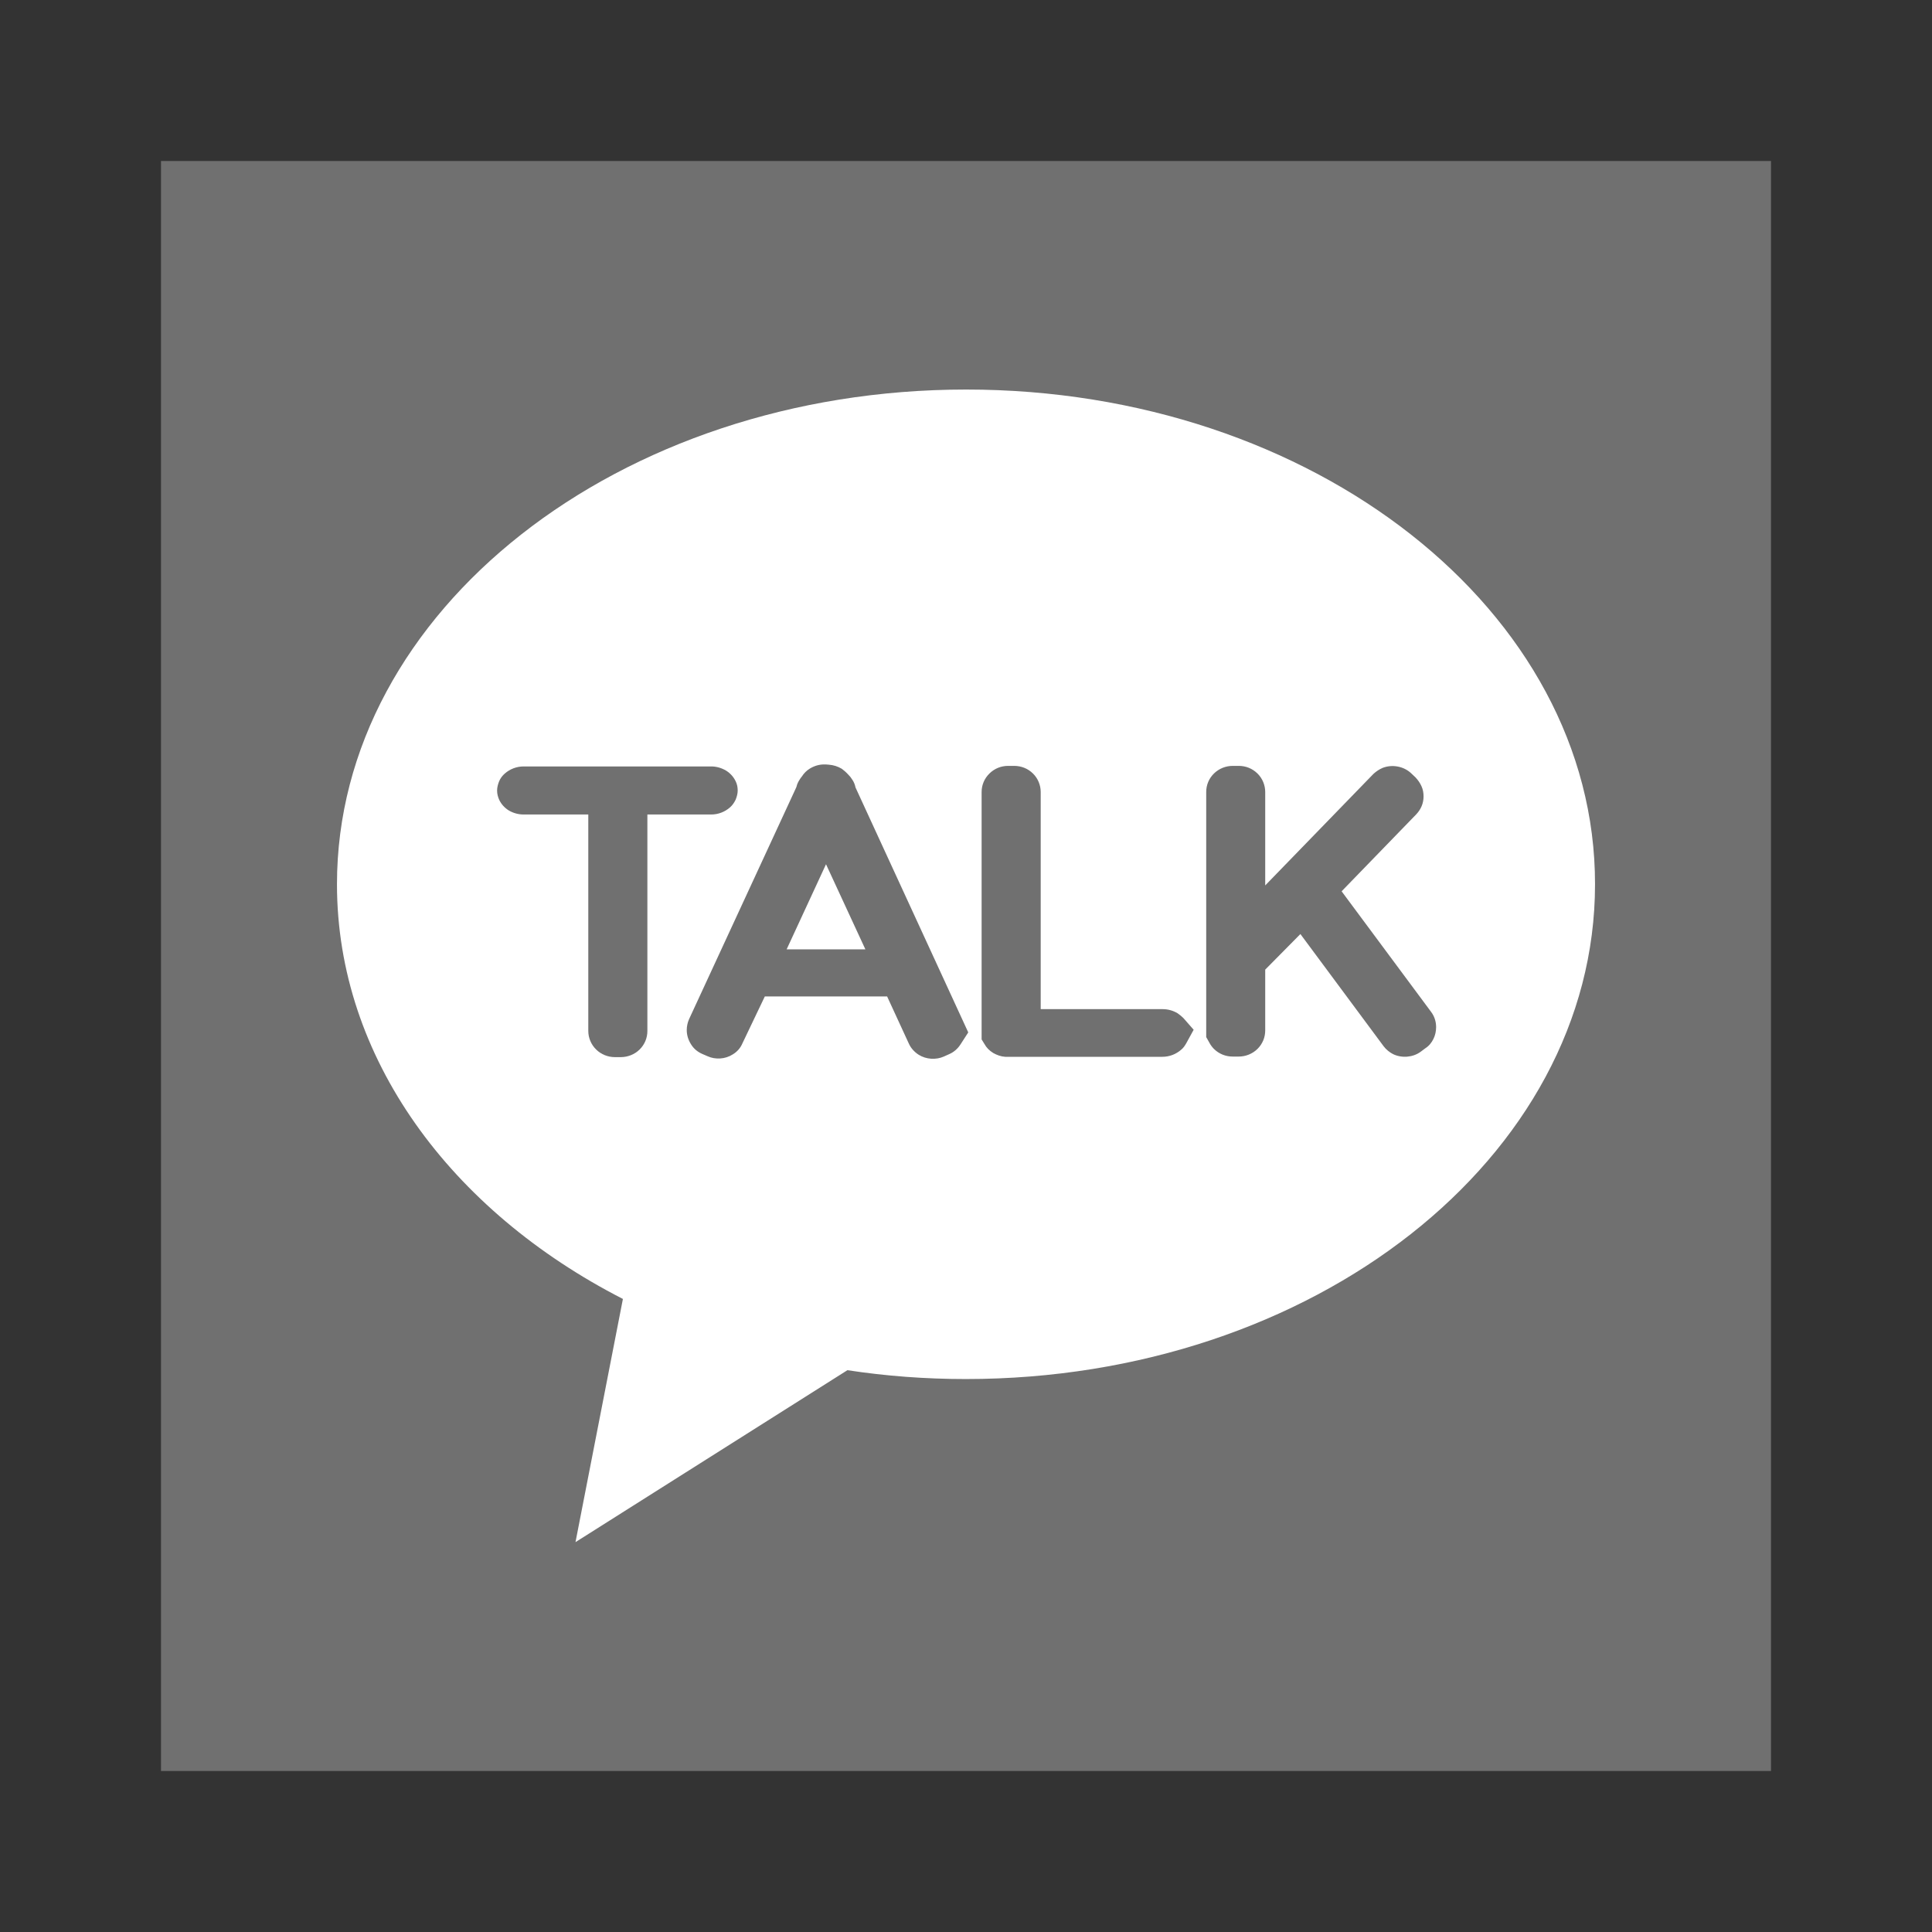 <svg width="24" height="24" viewBox="0 0 24 24" fill="none" xmlns="http://www.w3.org/2000/svg">
<rect x="0" y="0" width="24" height="24" fill="#333333" stroke="none"/>
<path d="M22 2H2V22H22V2Z" fill="#707070"/>
<path d="M12.002 4.839C7.686 4.839 4.186 7.59 4.186 10.985C4.186 13.143 5.601 15.042 7.738 16.136L7.149 19.157L10.527 17.021C11.005 17.094 11.494 17.131 11.998 17.131C16.314 17.131 19.814 14.38 19.814 10.985C19.818 7.594 16.317 4.839 12.002 4.839Z" fill="white"/>
<path d="M6.505 9.521C6.416 9.521 6.334 9.554 6.271 9.609C6.241 9.635 6.216 9.668 6.201 9.704C6.186 9.741 6.175 9.781 6.175 9.821C6.175 9.862 6.186 9.902 6.201 9.935C6.227 9.99 6.267 10.034 6.319 10.067C6.375 10.1 6.438 10.118 6.505 10.118H7.308V12.807C7.308 12.891 7.342 12.975 7.405 13.037C7.468 13.099 7.553 13.132 7.638 13.132H7.712C7.797 13.132 7.883 13.099 7.946 13.037C8.008 12.975 8.042 12.895 8.042 12.807V10.118H8.835C8.923 10.118 9.005 10.085 9.068 10.03C9.098 10.004 9.12 9.971 9.138 9.935C9.153 9.898 9.164 9.858 9.164 9.821C9.164 9.781 9.157 9.741 9.138 9.704C9.112 9.65 9.072 9.606 9.02 9.573C8.964 9.54 8.901 9.521 8.835 9.521H6.505Z" fill="#707070"/>
<path d="M9.501 12.378H11.02L11.29 12.964C11.316 13.022 11.361 13.07 11.413 13.103C11.505 13.161 11.628 13.168 11.724 13.125L11.791 13.095C11.85 13.07 11.898 13.026 11.931 12.975L12.028 12.825L10.627 9.781C10.62 9.744 10.605 9.708 10.583 9.679C10.572 9.66 10.557 9.642 10.539 9.624C10.509 9.591 10.483 9.569 10.457 9.55C10.409 9.521 10.353 9.503 10.294 9.499C10.264 9.496 10.253 9.496 10.239 9.496C10.175 9.496 10.116 9.514 10.061 9.547C10.02 9.572 9.987 9.605 9.961 9.646C9.946 9.664 9.942 9.671 9.935 9.682C9.916 9.711 9.901 9.741 9.894 9.774L9.883 9.799L8.56 12.66C8.542 12.7 8.531 12.748 8.531 12.795C8.531 12.858 8.549 12.916 8.583 12.971C8.616 13.026 8.664 13.066 8.723 13.092L8.79 13.121C8.886 13.165 9.009 13.158 9.101 13.099C9.157 13.066 9.198 13.019 9.223 12.96L9.501 12.378ZM16.154 11.603L17.188 12.997C17.218 13.037 17.262 13.073 17.306 13.095C17.414 13.147 17.551 13.136 17.647 13.066L17.706 13.022C17.751 12.993 17.784 12.953 17.807 12.905C17.829 12.861 17.84 12.81 17.84 12.759C17.84 12.689 17.818 12.623 17.777 12.569L16.666 11.072L17.592 10.117C17.651 10.055 17.684 9.979 17.684 9.894C17.684 9.85 17.677 9.807 17.658 9.766C17.64 9.726 17.614 9.689 17.584 9.657L17.529 9.605C17.436 9.518 17.292 9.492 17.173 9.54C17.132 9.558 17.095 9.583 17.062 9.613L15.717 10.999V9.839C15.717 9.755 15.684 9.671 15.621 9.609C15.558 9.547 15.476 9.514 15.388 9.514H15.313C15.228 9.514 15.143 9.547 15.08 9.609C15.017 9.671 14.984 9.752 14.984 9.839V12.883L15.025 12.956C15.039 12.982 15.058 13.008 15.08 13.03C15.143 13.092 15.225 13.125 15.313 13.125H15.388C15.473 13.125 15.558 13.092 15.621 13.03C15.684 12.967 15.717 12.887 15.717 12.799V12.045L16.154 11.603ZM12.194 12.912L12.228 12.967C12.254 13.015 12.291 13.052 12.339 13.081C12.383 13.106 12.435 13.125 12.487 13.128C12.498 13.128 12.509 13.128 12.52 13.128H14.439C14.528 13.128 14.61 13.095 14.673 13.04C14.699 13.019 14.717 12.993 14.736 12.96L14.828 12.792L14.699 12.645C14.676 12.623 14.654 12.605 14.628 12.587C14.573 12.554 14.51 12.536 14.443 12.536H12.928V9.839C12.928 9.755 12.895 9.671 12.832 9.609C12.769 9.547 12.687 9.514 12.598 9.514H12.524C12.435 9.514 12.354 9.547 12.291 9.609C12.228 9.671 12.194 9.752 12.194 9.839V12.912V12.912ZM10.75 11.793H9.772L10.261 10.736L10.75 11.793Z" fill="#707070"/>
</svg>
